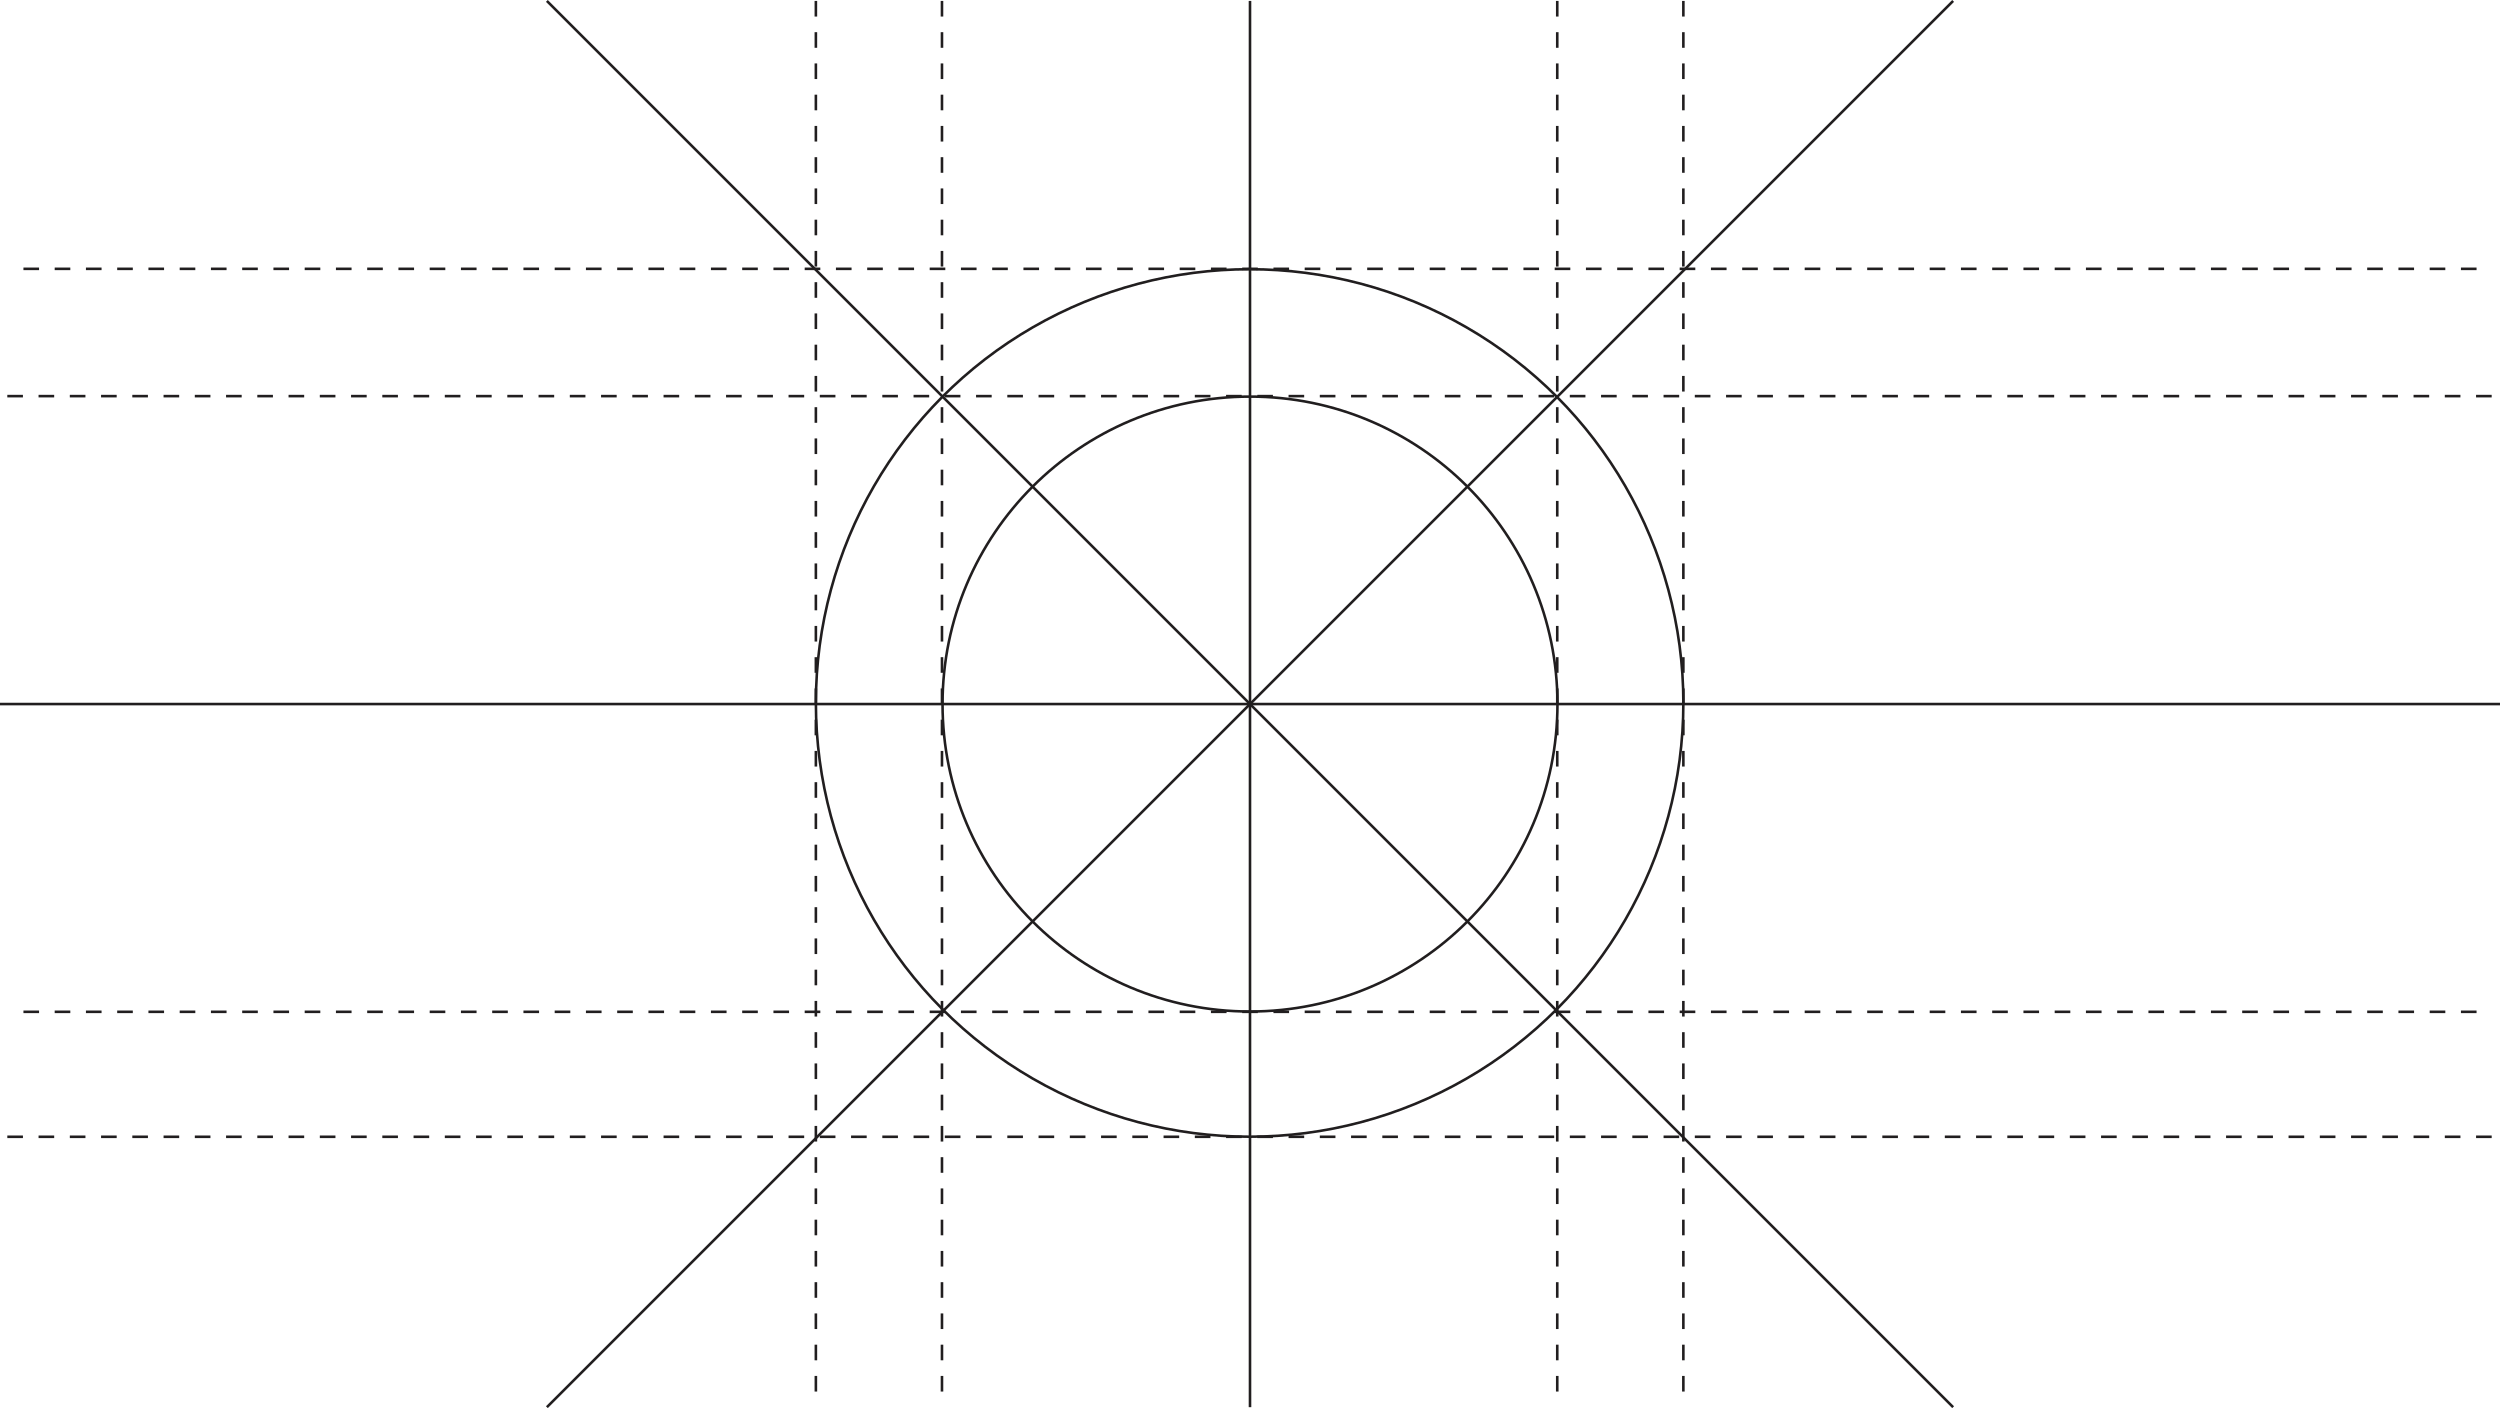 <svg xmlns="http://www.w3.org/2000/svg" id="b" viewBox="0 0 1920 1081.41"><line x1="960" x2="960" y1=".71" y2="1080.71" style="fill:none;stroke:#211e1f;stroke-miterlimit:10;stroke-width:2px"/><line x2="1920" y1="540.71" y2="540.71" style="fill:none;stroke:#211e1f;stroke-miterlimit:10;stroke-width:2px"/><line x1="420" x2="1500" y1=".71" y2="1080.71" style="fill:none;stroke:#211e1f;stroke-miterlimit:10;stroke-width:2px"/><line x1="1500" x2="420" y1=".71" y2="1080.71" style="fill:none;stroke:#211e1f;stroke-miterlimit:10;stroke-width:2px"/><line x1="1902" x2="12" y1="206.47" y2="206.47" style="fill:none;stroke:#211e1f;stroke-dasharray:0 0 12 12;stroke-miterlimit:10;stroke-width:2px"/><line x1="5.61" x2="1920" y1="304.22" y2="304.22" style="fill:none;stroke:#211e1f;stroke-dasharray:0 0 12 12;stroke-miterlimit:10;stroke-width:2px"/><line x1="1902" x2="12" y1="777.08" y2="777.08" style="fill:none;stroke:#211e1f;stroke-dasharray:0 0 12 12;stroke-miterlimit:10;stroke-width:2px"/><line x1="5.62" x2="1920" y1="873.06" y2="873.06" style="fill:none;stroke:#211e1f;stroke-dasharray:0 0 12 12;stroke-miterlimit:10;stroke-width:2px"/><line x1="626.59" x2="626.59" y1=".71" y2="1080.71" style="fill:none;stroke:#211e1f;stroke-dasharray:0 0 12 12;stroke-miterlimit:10;stroke-width:2px"/><line x1="723.44" x2="723.44" y1=".71" y2="1080.71" style="fill:none;stroke:#211e1f;stroke-dasharray:0 0 12 12;stroke-miterlimit:10;stroke-width:2px"/><line x1="1195.97" x2="1195.97" y1=".71" y2="1080.71" style="fill:none;stroke:#211e1f;stroke-dasharray:0 0 12 12;stroke-miterlimit:10;stroke-width:2px"/><line x1="1292.82" x2="1292.82" y1=".71" y2="1080.71" style="fill:none;stroke:#211e1f;stroke-dasharray:0 0 12 12;stroke-miterlimit:10;stroke-width:2px"/><circle cx="959.71" cy="539.88" r="333.11" style="fill:none;stroke:#211e1f;stroke-miterlimit:10;stroke-width:2px"/><circle cx="960" cy="540.71" r="236.13" style="fill:none;stroke:#211e1f;stroke-miterlimit:10;stroke-width:2px"/></svg>